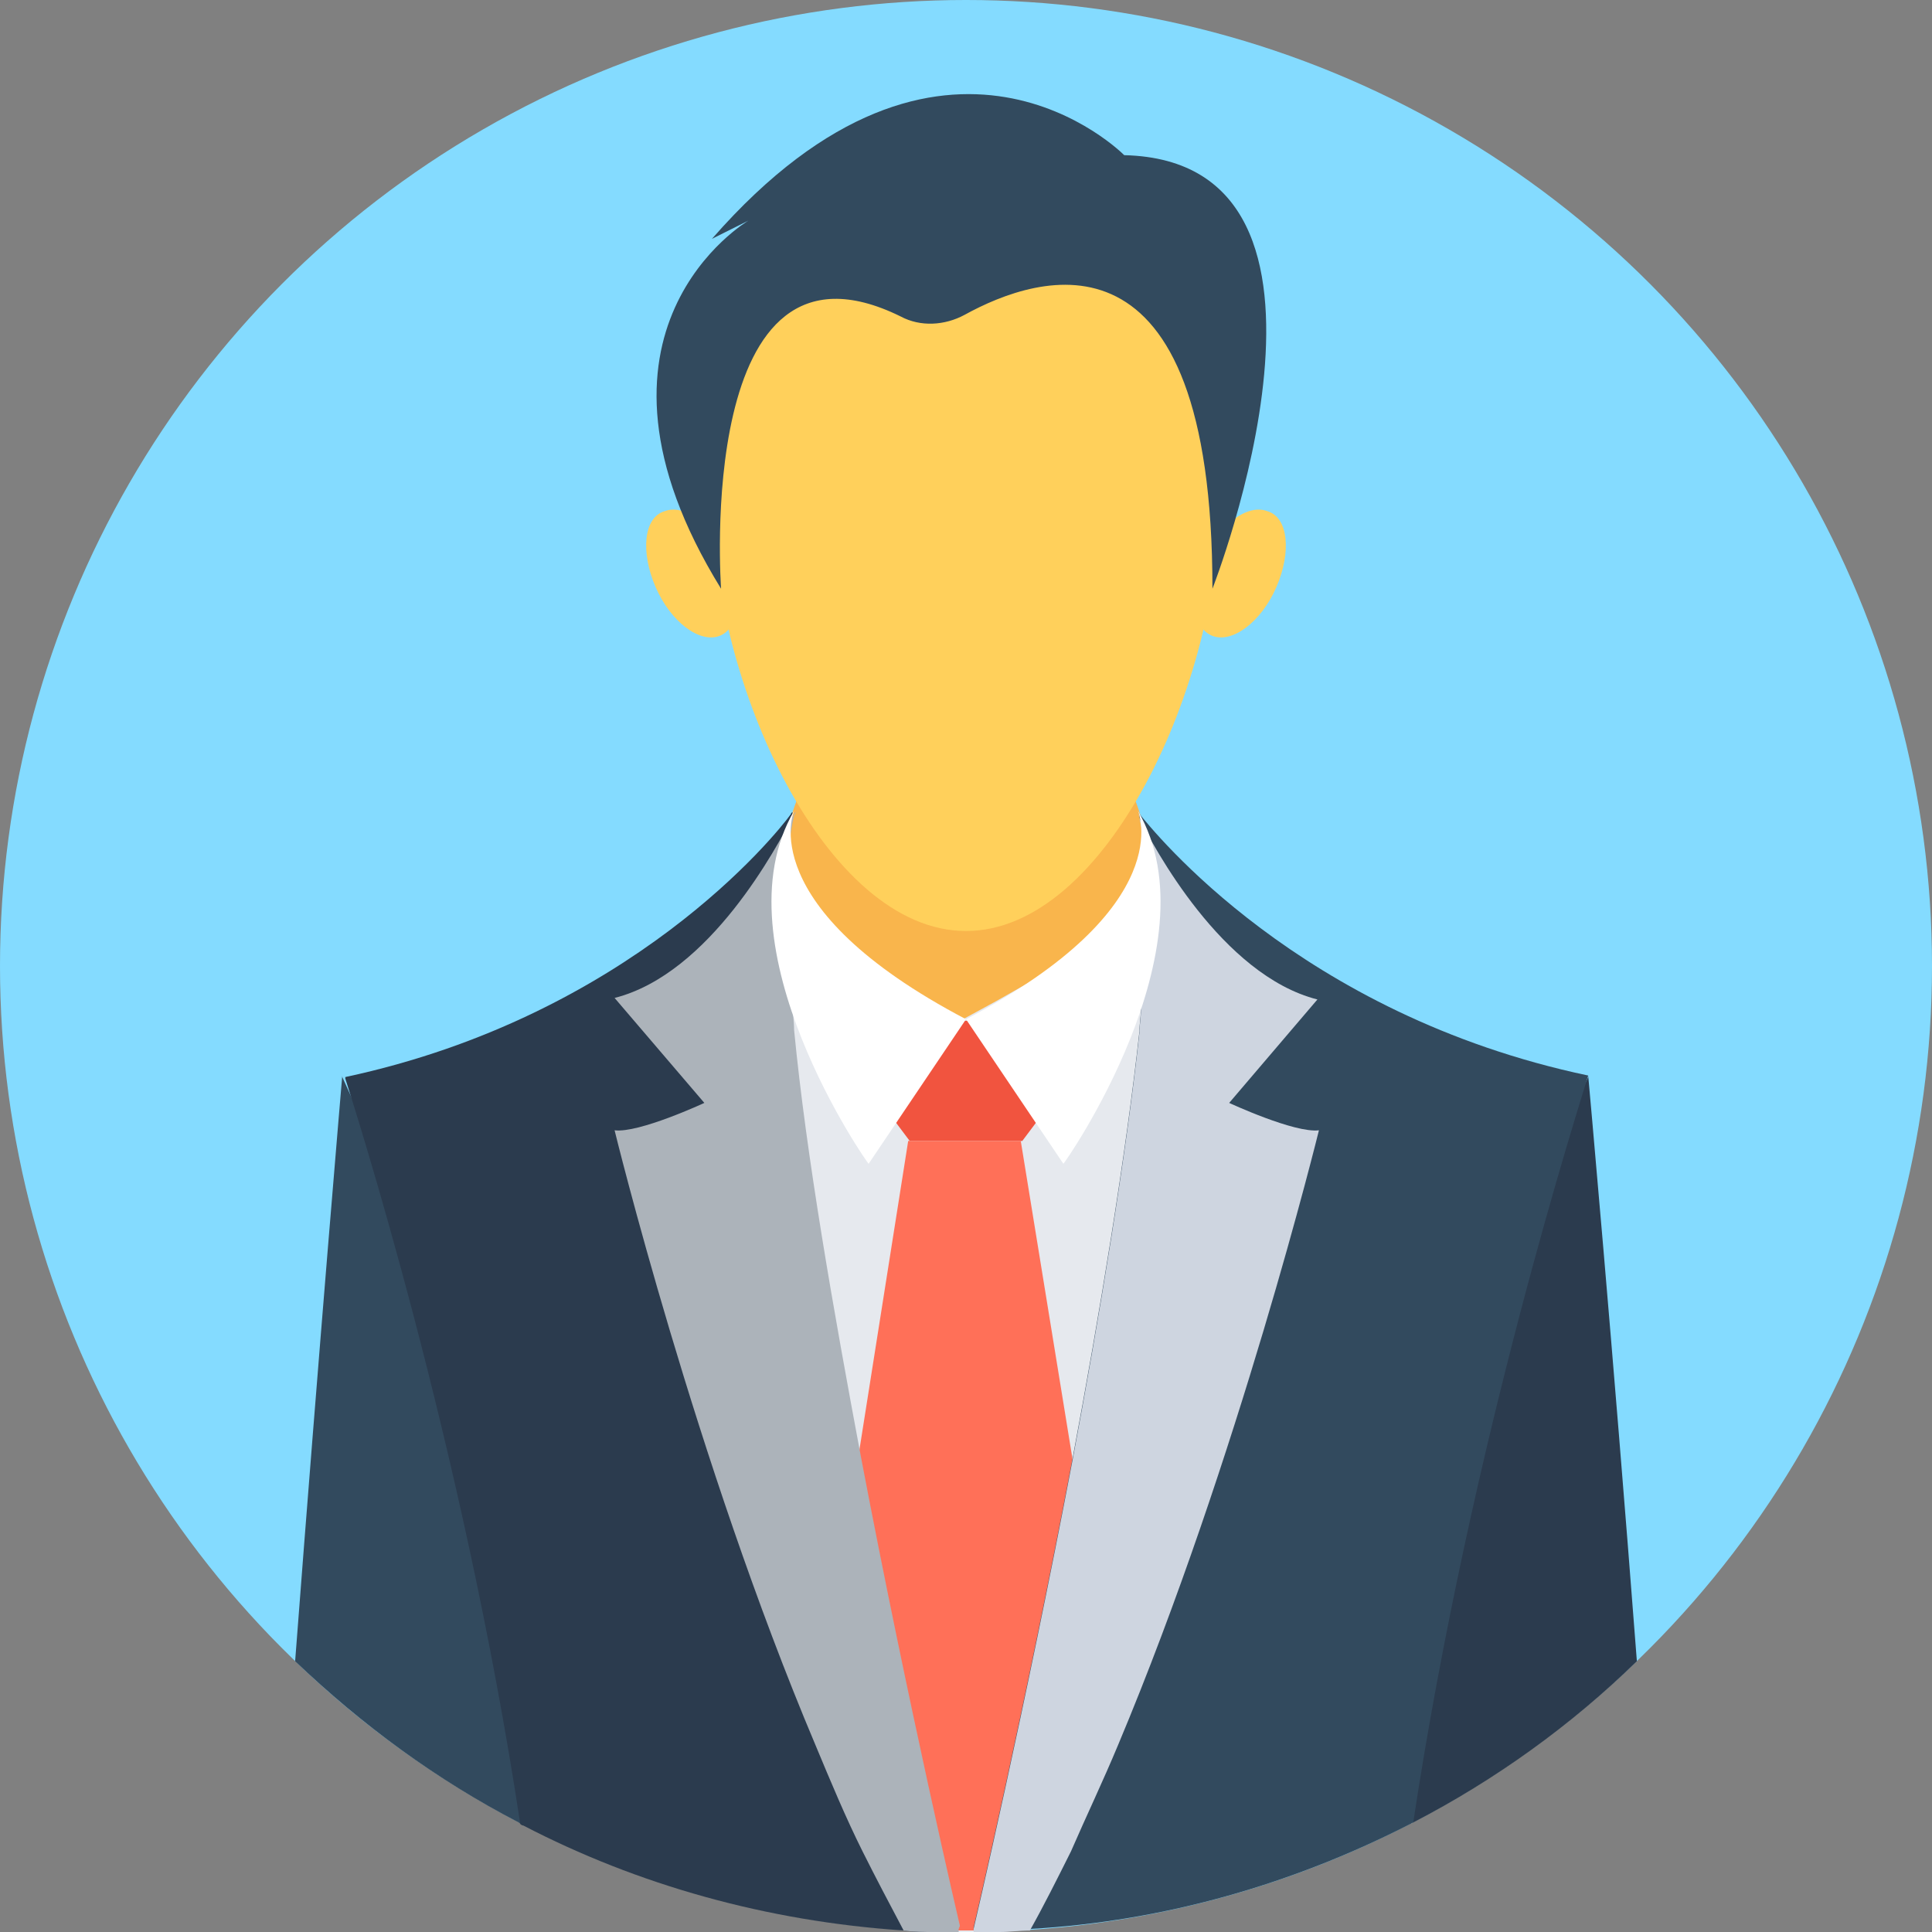 <?xml version="1.0"?>
<svg xmlns="http://www.w3.org/2000/svg" xmlns:xlink="http://www.w3.org/1999/xlink" version="1.1" id="Layer_1" x="0px" y="0px" viewBox="0 0 508 508" style="enable-background:new 0 0 508 508;" xml:space="preserve" width="512px" height="512px" class=""><rect x="0" y="0" width="508" height="508" fill="#808080" stroke="none"/><g><circle style="fill:#84DBFF" cx="254" cy="254" r="254" data-original="#90DFAA" class="active-path" data-old_color="##84DBF"/><path style="fill:#F9B54C" d="M305.2,245.6c0,34.4-23.2,45.6-51.2,45.6s-51.2-11.2-51.2-45.6S225.6,166,254,166  S305.2,211.2,305.2,245.6z" data-original="#F9B54C"/><path style="fill:#E6E9EE" d="M307.6,238l-2.8,142l-16.4,46.4L259.6,508c-1.6,0-2.8,0-4.4,0c-0.4,0-1.2,0-2,0c-0.4,0-1.2,0-2,0  c-1.6,0-3.2,0-4.4,0L218,428l-24-67.2V252.4l8.4-20l0.4,0.4l2.8,2.8l31.6,32.8l5.6,5.6l10-5.6l0.4-0.4l8.8-4.8l0,0l38.8-22l3.6-2  l0,0L307.6,238z" data-original="#E6E9EE"/><polygon style="fill:#F1543F" points="236.4,268.4 226,282.4 239.2,300 268.8,300 282,282.4 271.6,268.4 " data-original="#F1543F"/><path style="fill:#FF7058" d="M295.6,470l-14.4,16.4l0,0l-18.8,21.2c-0.8,0-1.6,0-2.4,0c-1.6,0-2.8,0-4.4,0c-0.4,0-1.2,0-2,0  c-0.4,0-1.2,0-2,0c-1.6,0-3.2,0-4.4,0c-0.8,0-1.6,0-2,0l-18.8-21.2l0,0L212,470l2-11.6l4.8-30.8l6.8-44l0,0l13.2-83.6h29.6  l13.6,83.6l0,0l0,0l6.8,42.8l5.2,32L295.6,470z" data-original="#FF7058"/><path style="fill:#324A5E" d="M148.4,411.2c-3.6,2.8-7.2,30.8-11.2,68.4c-0.4,0-0.8-0.4-0.8-0.4c-21.6-11.2-41.2-25.6-58.8-42.4  c6.4-84,12.4-154,12.4-154l0,0c0,0,0,0,0,0.4L148.4,411.2z" data-original="#324A5E" class=""/><path style="fill:#2B3B4E" d="M252,508c-1.6,0-3.2,0-4.4,0c-0.8,0-1.6,0-2,0c-2.8,0-5.2,0-8-0.4c-36-2.4-70-12-100-27.6  c-0.4,0-0.8-0.4-0.8-0.4c-15.2-100.4-44-189.6-46-196c0,0,0,0,0-0.4l0,0c74.8-16,113.2-63.6,117.2-69.2l0,0c0-0.4,0.4-0.4,0.4-0.4  c0,0.4,0,0.8-0.4,1.2c-1.2,5.2-2,12.4-2,21.2c0,8.4,0.4,18,1.6,28.8l0,0c0,2,0.4,4,0.4,6.4l0,0c3.2,33.2,10.4,74,17.6,112.4l0,0  c12.4,65.2,26,123.2,26,123.2C252,507.2,252,507.6,252,508z" data-original="#2B3B4E" class=""/><path style="fill:#ACB3BA" d="M252,508c-1.6,0-3.2,0-4.4,0c-0.8,0-1.6,0-2,0c-2.8,0-5.2,0-8-0.4c-3.6-6.8-7.2-13.6-10.8-20.8l0,0  c-4.4-8.8-8.4-18.4-12.4-28c-31.6-74.8-52.8-161.6-52.8-161.6c6.4,0.8,23.6-7.2,23.6-7.2l-23.6-27.6c25.2-6.4,42.8-40,46.8-47.6  c0.4-0.8,0.8-1.2,0.8-1.6c0,0.4,0,0.8-0.4,1.2c-1.2,5.2-2,12.4-2,21.2c0,8.4,0.4,18,1.6,28.8l0,0c0,2,0.4,4,0.4,6.4l0,0  c3.2,33.2,10.4,74,17.6,112.4l0,0c12.4,65.2,26,123.2,26,123.2C252,507.2,252,507.6,252,508z" data-original="#ACB3BA" class=""/><path style="fill:#2B3B4E" d="M430.4,436.8c-17.2,16.8-37.2,31.2-58.8,42.4c-0.4,0-0.8,0.4-0.8,0.4c-3.6-38-7.6-65.6-11.2-68.4  l58-128c0,0,0,0,0-0.4l0,0C417.6,282.8,424,353.2,430.4,436.8z" data-original="#2B3B4E" class=""/><path style="fill:#324A5E" d="M417.6,282.8L417.6,282.8C417.6,283.2,417.6,283.2,417.6,282.8c-2,6.8-30.8,96-46,196.4  c-0.4,0-0.8,0.4-0.8,0.4c-30.4,15.6-64.4,25.6-100,27.6c-2.8,0-5.2,0.4-8,0.4c-0.8,0-1.6,0-2.4,0c-1.6,0-2.8,0-4.4,0  c0-0.4,0-0.8,0-0.8s13.6-58,26-123.2l0,0l0,0c7.2-38.4,14-79.6,17.6-112.4l0,0c0-2,0.4-4,0.4-6l0,0c0.8-8.4,1.2-16.4,1.6-23.2  c0.4-11.6-0.4-20.8-2-27.2l0,0c0-0.4,0-0.8-0.4-1.2l0,0c0,0,0,0,0.4,0.4l0,0C303.2,218.4,341.6,266.8,417.6,282.8z" data-original="#324A5E" class=""/><path style="fill:#CED5E0" d="M346.8,297.2c0,0-21.2,86.4-52.8,161.6c-4,9.6-8.4,18.8-12.4,28l0,0c-3.6,7.2-7.2,14.4-10.8,20.8  c-2.8,0-5.2,0.4-8,0.4c-0.8,0-1.6,0-2.4,0c-1.6,0-2.8,0-4.4,0c0-0.4,0-0.8,0-0.8s13.6-58,26-123.2l0,0l0,0  c7.2-38.4,14-79.6,17.6-112.4l0,0c0-2,0.4-4,0.4-6l0,0c0.8-8.4,1.2-16.4,1.6-23.2c0.4-11.6-0.4-20.8-2-27.2l0,0c0-0.4,0-0.8-0.4-1.2  l0,0c0,0,0.4,0.4,0.4,1.2l0,0c3.6,7.2,21.6,41.2,46.8,47.6L323.2,290C323.2,290,340.4,298,346.8,297.2z" data-original="#CED5E0" class=""/><g>
	<path style="fill:#FFFFFF" d="M299.2,213.2c0,0,11.2,25.2-45.2,54.8l25.6,38C279.6,306.4,320,248.8,299.2,213.2z" data-original="#FFFFFF"/>
	<path style="fill:#FFFFFF" d="M208.8,213.2c0,0-11.2,25.2,45.2,54.8l-25.6,38C228.4,306.4,188,248.8,208.8,213.2z" data-original="#FFFFFF"/>
</g><g>
	<path style="fill:#FFD05B" d="M320.8,130.4c0,49.6-30,114.4-66.8,114.4s-66.8-64.8-66.8-114.4s30-65.2,66.8-65.2   S320.8,80.8,320.8,130.4z" data-original="#FFD05B" class=""/>
	<path style="fill:#FFD05B" d="M335.6,154.4c-4,9.2-11.6,14.8-16.8,12.8c-5.2-2-6.4-10.8-2.4-20s11.6-14.8,16.8-12.8   C338.8,136,339.6,145.2,335.6,154.4z" data-original="#FFD05B" class=""/>
	<path style="fill:#FFD05B" d="M172.4,154.4c4,9.2,11.6,14.8,16.8,12.8s6.4-10.8,2.4-20s-11.6-14.8-16.8-12.8   C169.2,136,168.4,145.2,172.4,154.4z" data-original="#FFD05B" class=""/>
</g><path style="fill:#324A5E" d="M253.6,82.8c19.6-10.8,65.2-26,65.2,72c0,0,44-112.4-23.2-114c0,0-47.2-48-108.4,22l9.6-4.8  c0,0-49.2,28.8-7.2,96.8c0,0-7.2-98.4,47.2-71.6C242,86,248.4,85.6,253.6,82.8z" data-original="#324A5E" class=""/><g>
	
	
	
</g></g> </svg>
